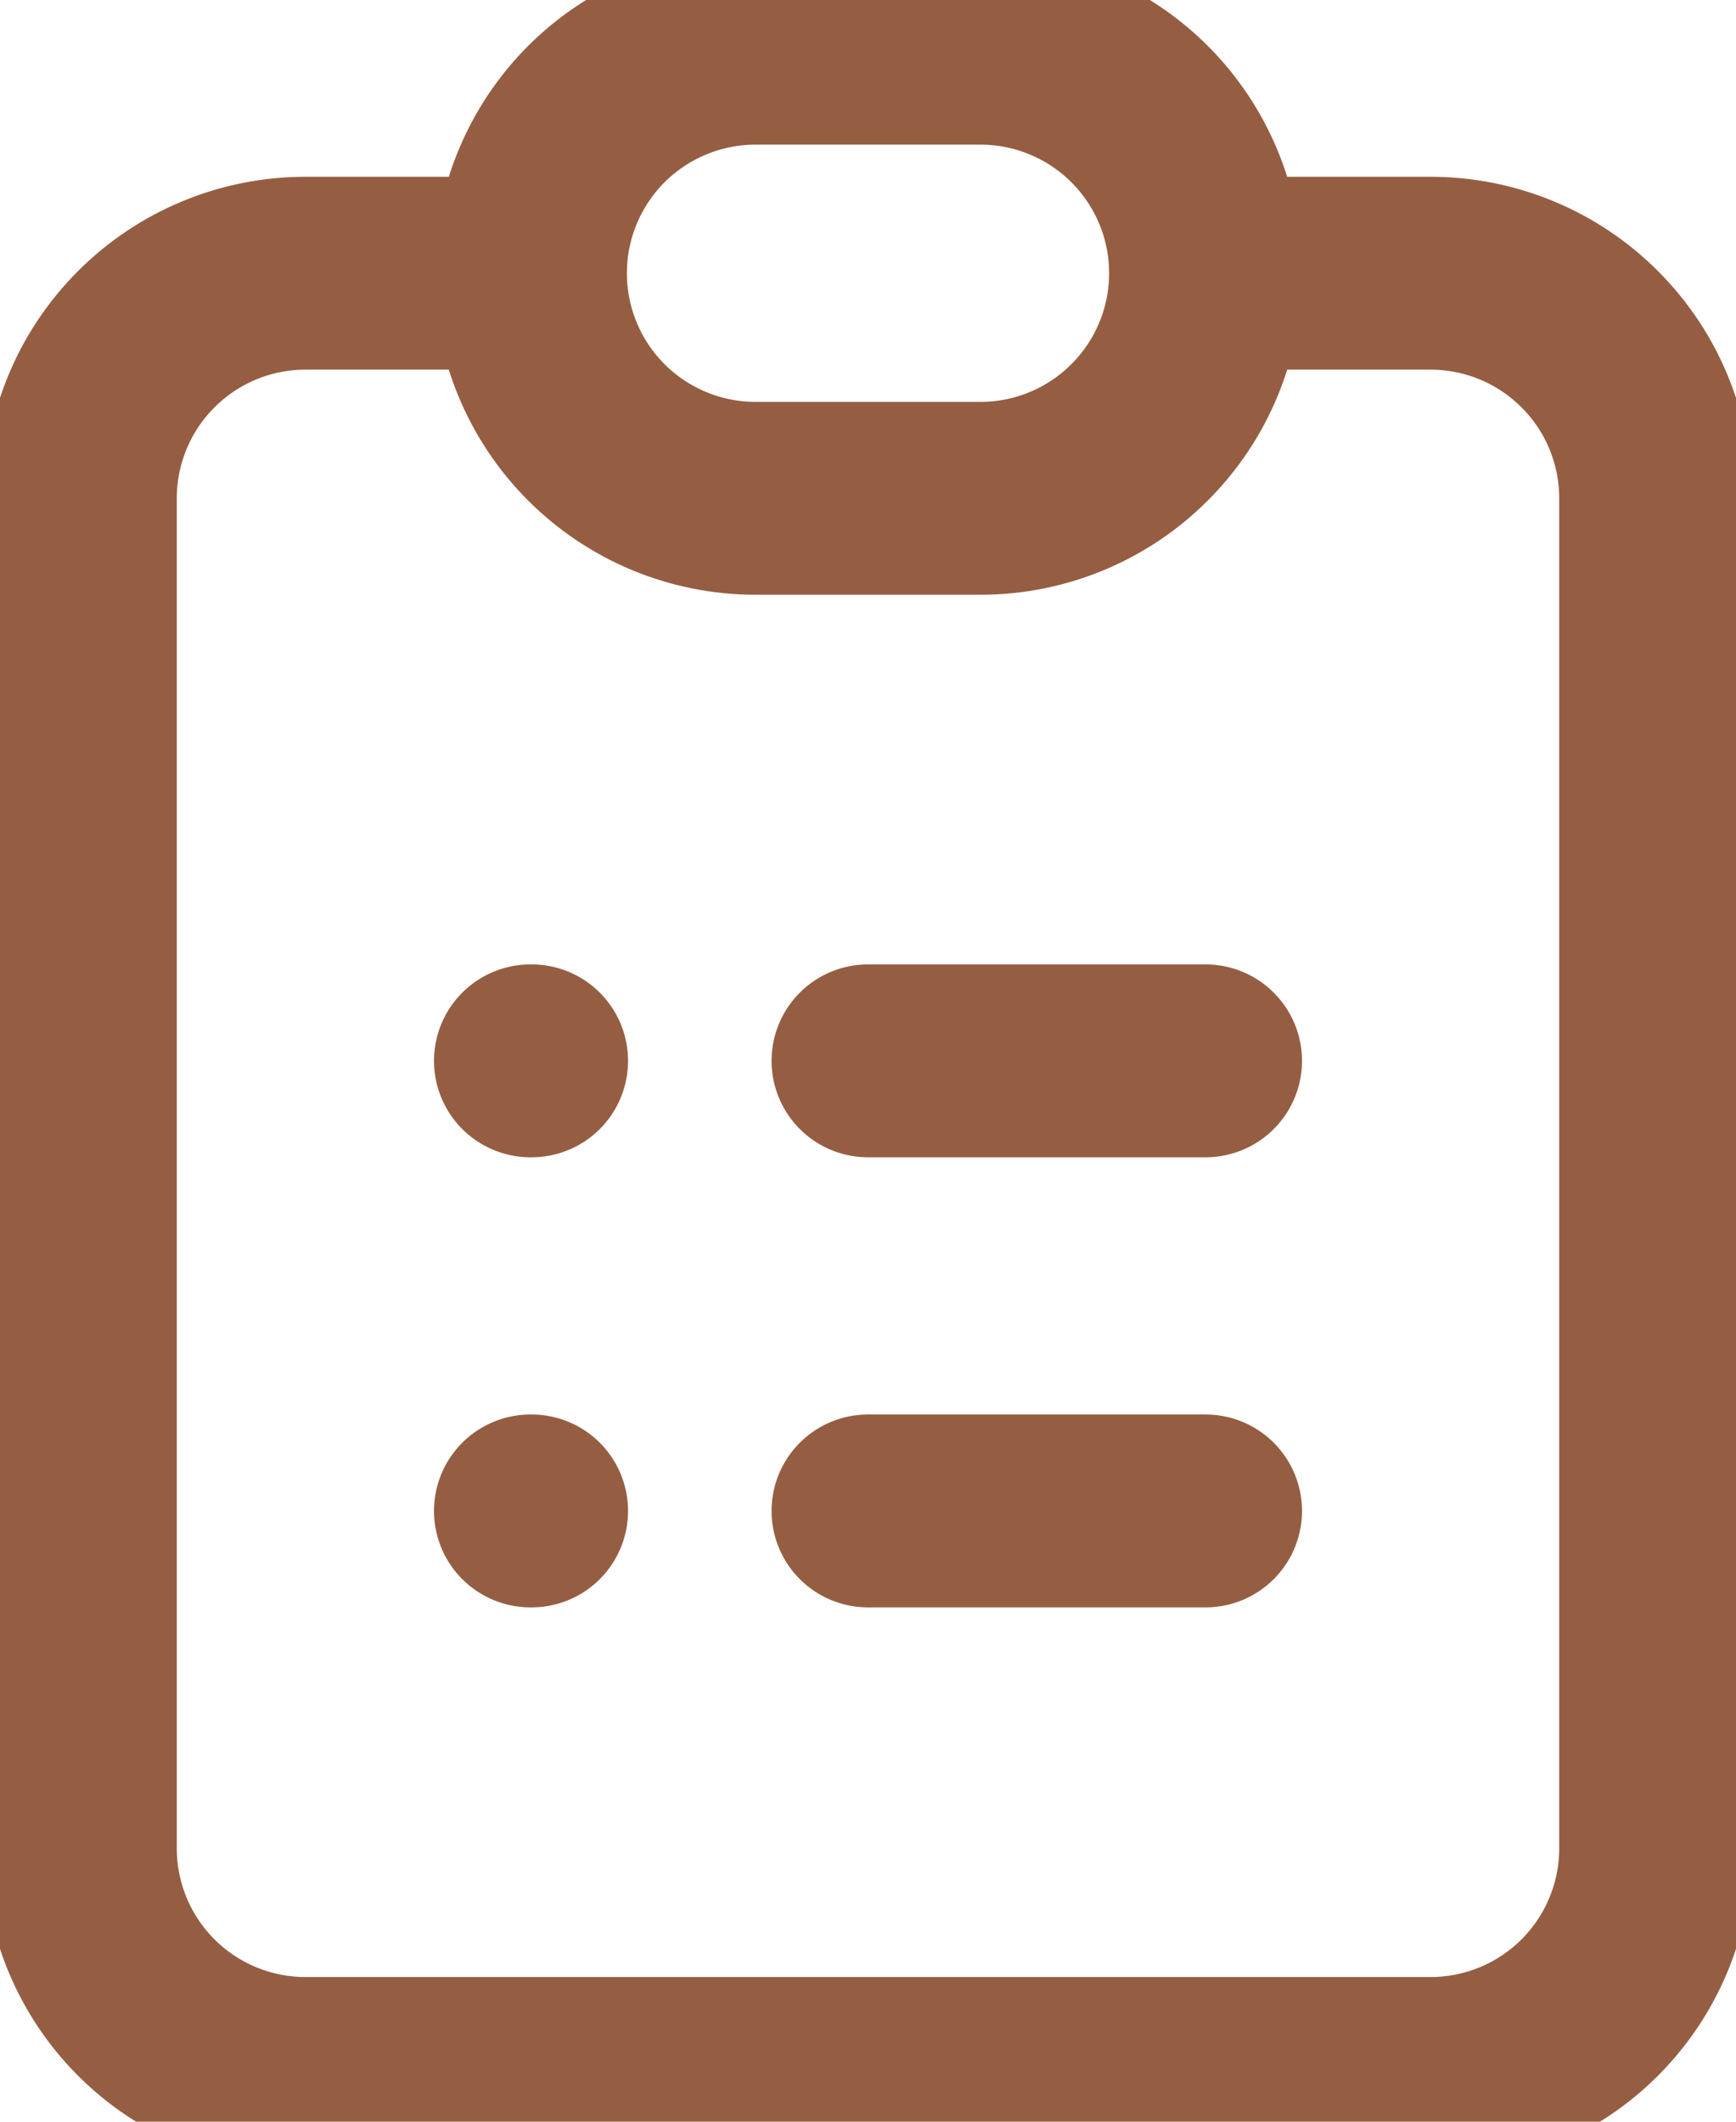 <svg preserveAspectRatio="none" width="18" height="22" viewBox="0 0 18 22" fill="none" xmlns="http://www.w3.org/2000/svg">
<path d="M5.5 2.833H3.167C2.548 2.833 1.954 3.079 1.517 3.517C1.079 3.954 0.833 4.548 0.833 5.167V19.167C0.833 19.785 1.079 20.379 1.517 20.817C1.954 21.254 2.548 21.5 3.167 21.5H14.833C15.452 21.5 16.046 21.254 16.483 20.817C16.921 20.379 17.167 19.785 17.167 19.167V5.167C17.167 4.548 16.921 3.954 16.483 3.517C16.046 3.079 15.452 2.833 14.833 2.833H12.5M5.5 2.833C5.5 3.452 5.746 4.046 6.183 4.483C6.621 4.921 7.214 5.167 7.833 5.167H10.167C10.785 5.167 11.379 4.921 11.816 4.483C12.254 4.046 12.5 3.452 12.5 2.833M5.5 2.833C5.5 2.214 5.746 1.621 6.183 1.183C6.621 0.746 7.214 0.5 7.833 0.5H10.167C10.785 0.5 11.379 0.746 11.816 1.183C12.254 1.621 12.5 2.214 12.5 2.833M9 11H12.5M9 15.667H12.5M5.5 11H5.512M5.5 15.667H5.512" stroke="#955E42" stroke-width="2" stroke-linecap="round" stroke-linejoin="round"/>
</svg>
